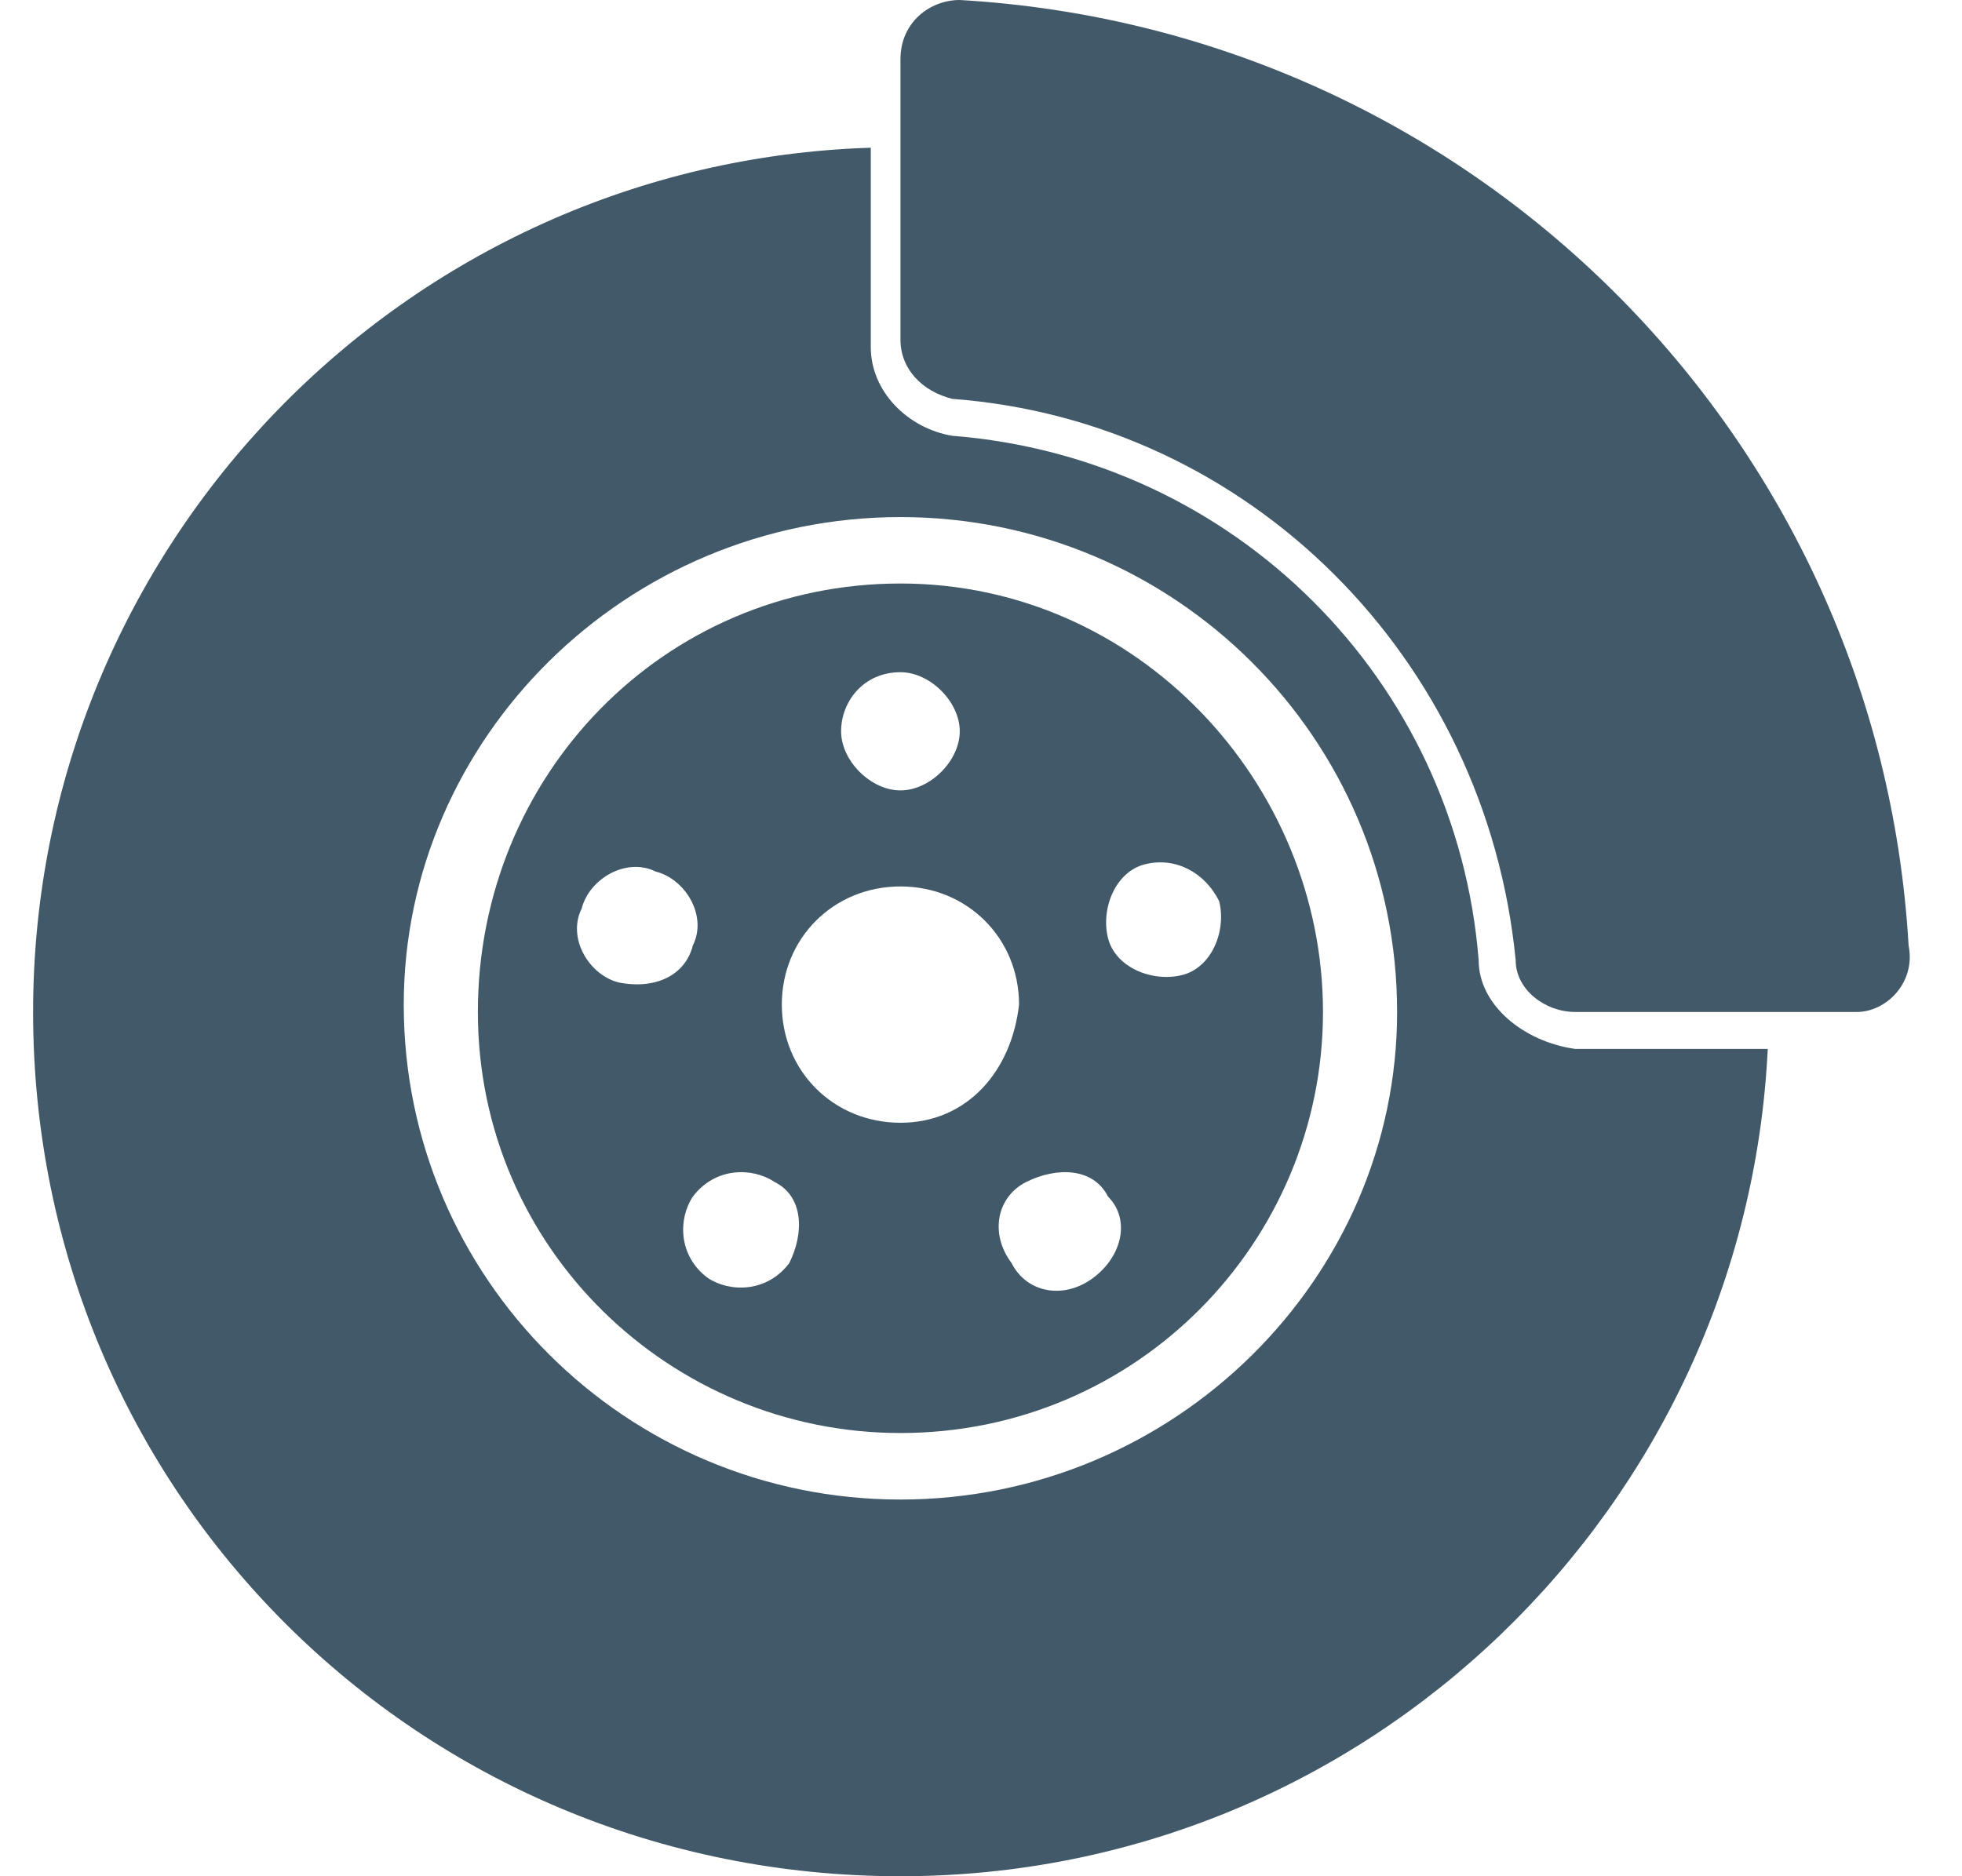 <svg width="23" height="22" viewBox="0 0 23 22" fill="none" xmlns="http://www.w3.org/2000/svg">
<path d="M10.556 6.842C7.775 6.842 5.602 9.094 5.602 11.866C5.602 14.638 7.862 16.803 10.556 16.803C13.336 16.803 15.509 14.551 15.509 11.866C15.509 9.181 13.336 6.842 10.556 6.842ZM10.556 7.882C10.903 7.882 11.251 8.228 11.251 8.575C11.251 8.921 10.903 9.268 10.556 9.268C10.208 9.268 9.86 8.921 9.86 8.575C9.86 8.228 10.121 7.882 10.556 7.882ZM7.253 11.52C6.906 11.433 6.645 11 6.819 10.653C6.906 10.307 7.34 10.047 7.688 10.22C8.035 10.307 8.296 10.74 8.122 11.086C8.035 11.433 7.688 11.606 7.253 11.52ZM9.252 14.811C8.991 15.157 8.557 15.157 8.296 14.984C7.949 14.724 7.949 14.291 8.122 14.031C8.383 13.685 8.818 13.685 9.078 13.858C9.426 14.031 9.426 14.464 9.252 14.811ZM10.556 13.165C9.773 13.165 9.165 12.559 9.165 11.779C9.165 11 9.773 10.394 10.556 10.394C11.338 10.394 11.946 11 11.946 11.779C11.859 12.559 11.338 13.165 10.556 13.165ZM12.815 14.984C12.467 15.244 12.033 15.157 11.859 14.811C11.598 14.464 11.685 14.031 12.033 13.858C12.381 13.685 12.815 13.685 12.989 14.031C13.25 14.291 13.163 14.724 12.815 14.984ZM14.292 10.567C14.379 10.913 14.206 11.346 13.858 11.433C13.51 11.52 13.076 11.346 12.989 11C12.902 10.653 13.076 10.22 13.423 10.134C13.771 10.047 14.119 10.22 14.292 10.567Z" fill="#415968"/>
<path d="M22.374 11.087C22.027 5.11 17.247 0.346 11.251 0C10.903 0 10.556 0.26 10.556 0.693V3.984C10.556 4.331 10.816 4.591 11.164 4.677C14.64 4.937 17.421 7.709 17.768 11.26C17.768 11.606 18.116 11.866 18.464 11.866H21.766C22.114 11.866 22.461 11.52 22.374 11.087Z" fill="#415968"/>
<path d="M17.334 11.26C17.073 7.968 14.466 5.37 11.164 5.11C10.643 5.024 10.208 4.591 10.208 4.071V1.732C4.733 1.906 0.388 6.409 0.388 11.866C0.388 17.496 4.907 22 10.556 22C16.03 22 20.463 17.669 20.723 12.299H18.464C17.855 12.213 17.334 11.78 17.334 11.26ZM10.556 17.583C7.34 17.583 4.733 14.984 4.733 11.78C4.733 8.661 7.34 6.063 10.556 6.063C13.771 6.063 16.378 8.661 16.378 11.866C16.378 14.984 13.771 17.583 10.556 17.583Z" fill="#415968"/>
</svg>
